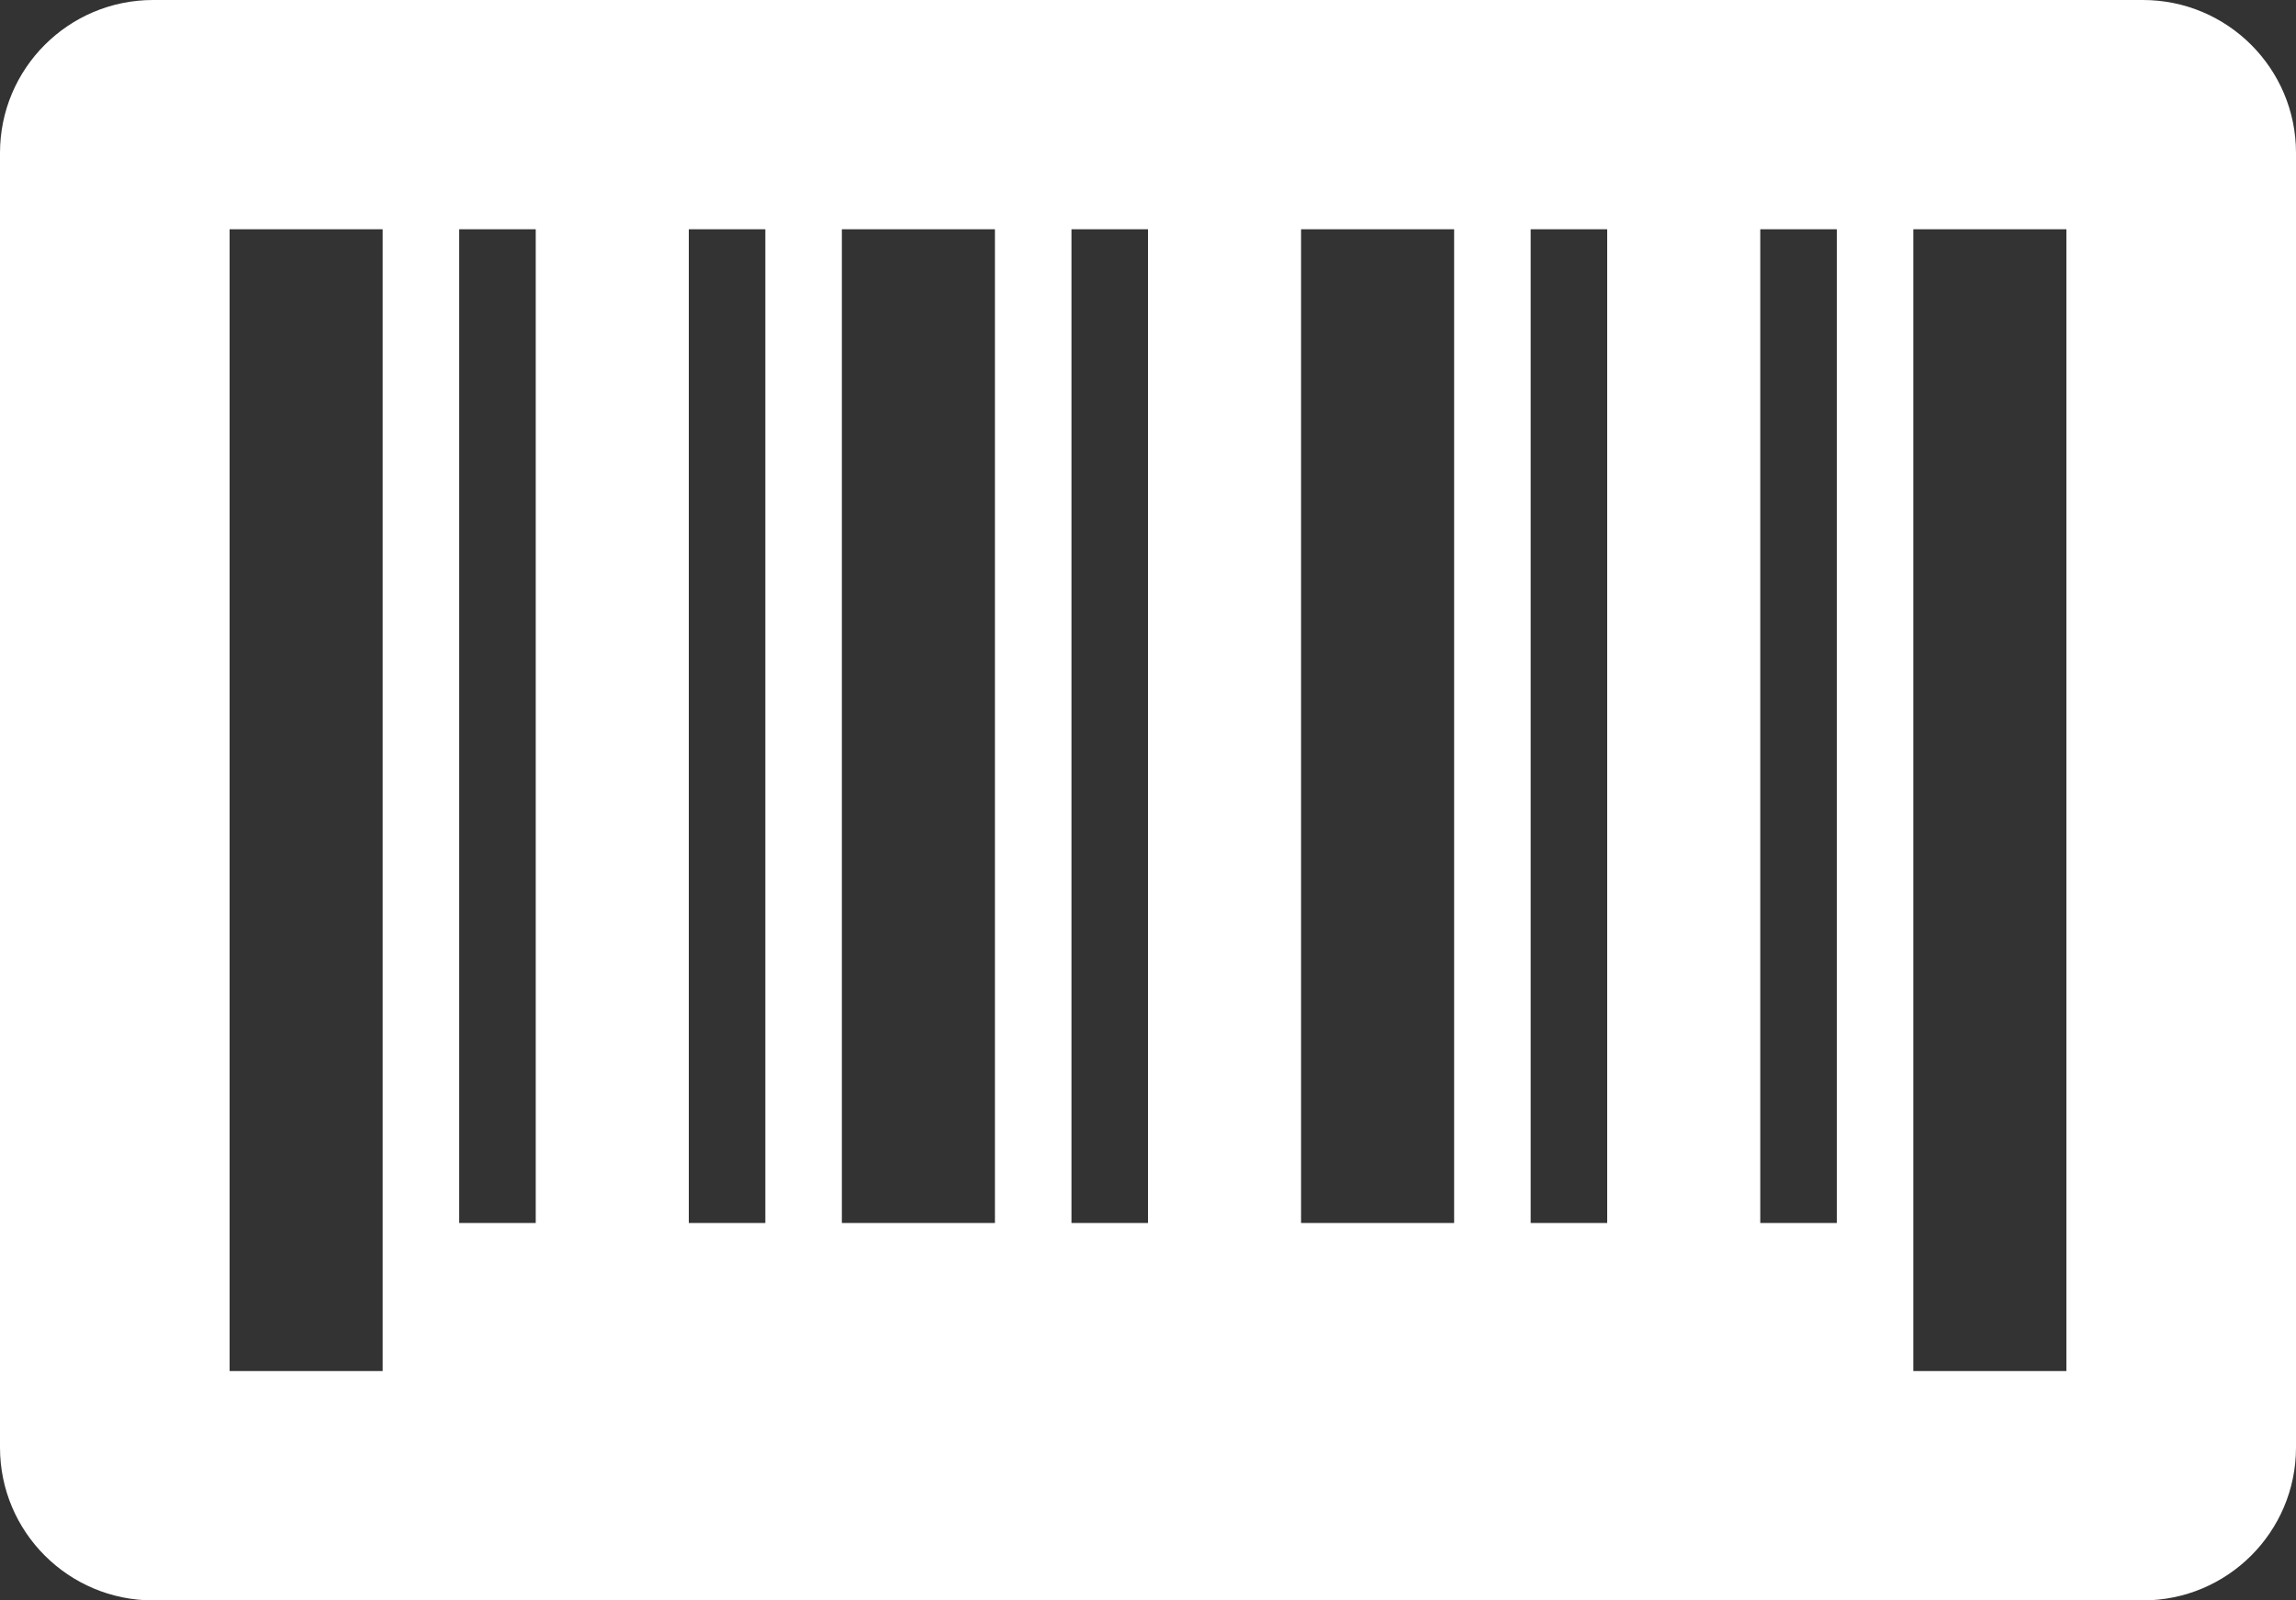 <svg xmlns="http://www.w3.org/2000/svg" xmlns:xlink="http://www.w3.org/1999/xlink" preserveAspectRatio="xMidYMid" width="33" height="23" viewBox="0 0 33 23">
  <rect x="0" y="0" width="33" height="23" fill="#333333" stroke="none"/>
  <defs>
    <style>
      .cls-1 {
        fill: #fff;
        fill-rule: evenodd;
      }
    </style>
  </defs>
  <path d="M30.800,23.000 L2.200,23.000 C0.985,23.000 -0.000,22.016 -0.000,20.803 L-0.000,2.197 C-0.000,0.984 0.985,-0.000 2.200,-0.000 L30.800,-0.000 C32.015,-0.000 33.000,0.984 33.000,2.197 L33.000,20.803 C33.000,22.016 32.015,23.000 30.800,23.000 ZM5.500,3.295 L3.300,3.295 L3.300,19.704 L5.500,19.704 L5.500,3.295 ZM7.700,3.295 L6.600,3.295 L6.600,17.576 L7.700,17.576 L7.700,3.295 ZM11.000,3.295 L9.900,3.295 L9.900,17.576 L11.000,17.576 L11.000,3.295 ZM14.300,3.295 L12.100,3.295 L12.100,17.576 L14.300,17.576 L14.300,3.295 ZM16.500,3.295 L15.400,3.295 L15.400,17.576 L16.500,17.576 L16.500,3.295 ZM20.900,3.295 L18.700,3.295 L18.700,17.576 L20.900,17.576 L20.900,3.295 ZM23.100,3.295 L22.000,3.295 L22.000,17.576 L23.100,17.576 L23.100,3.295 ZM26.400,3.295 L25.300,3.295 L25.300,17.576 L26.400,17.576 L26.400,3.295 ZM29.700,3.295 L27.500,3.295 L27.500,19.704 L29.700,19.704 L29.700,3.295 Z" class="cls-1"/>
</svg>

